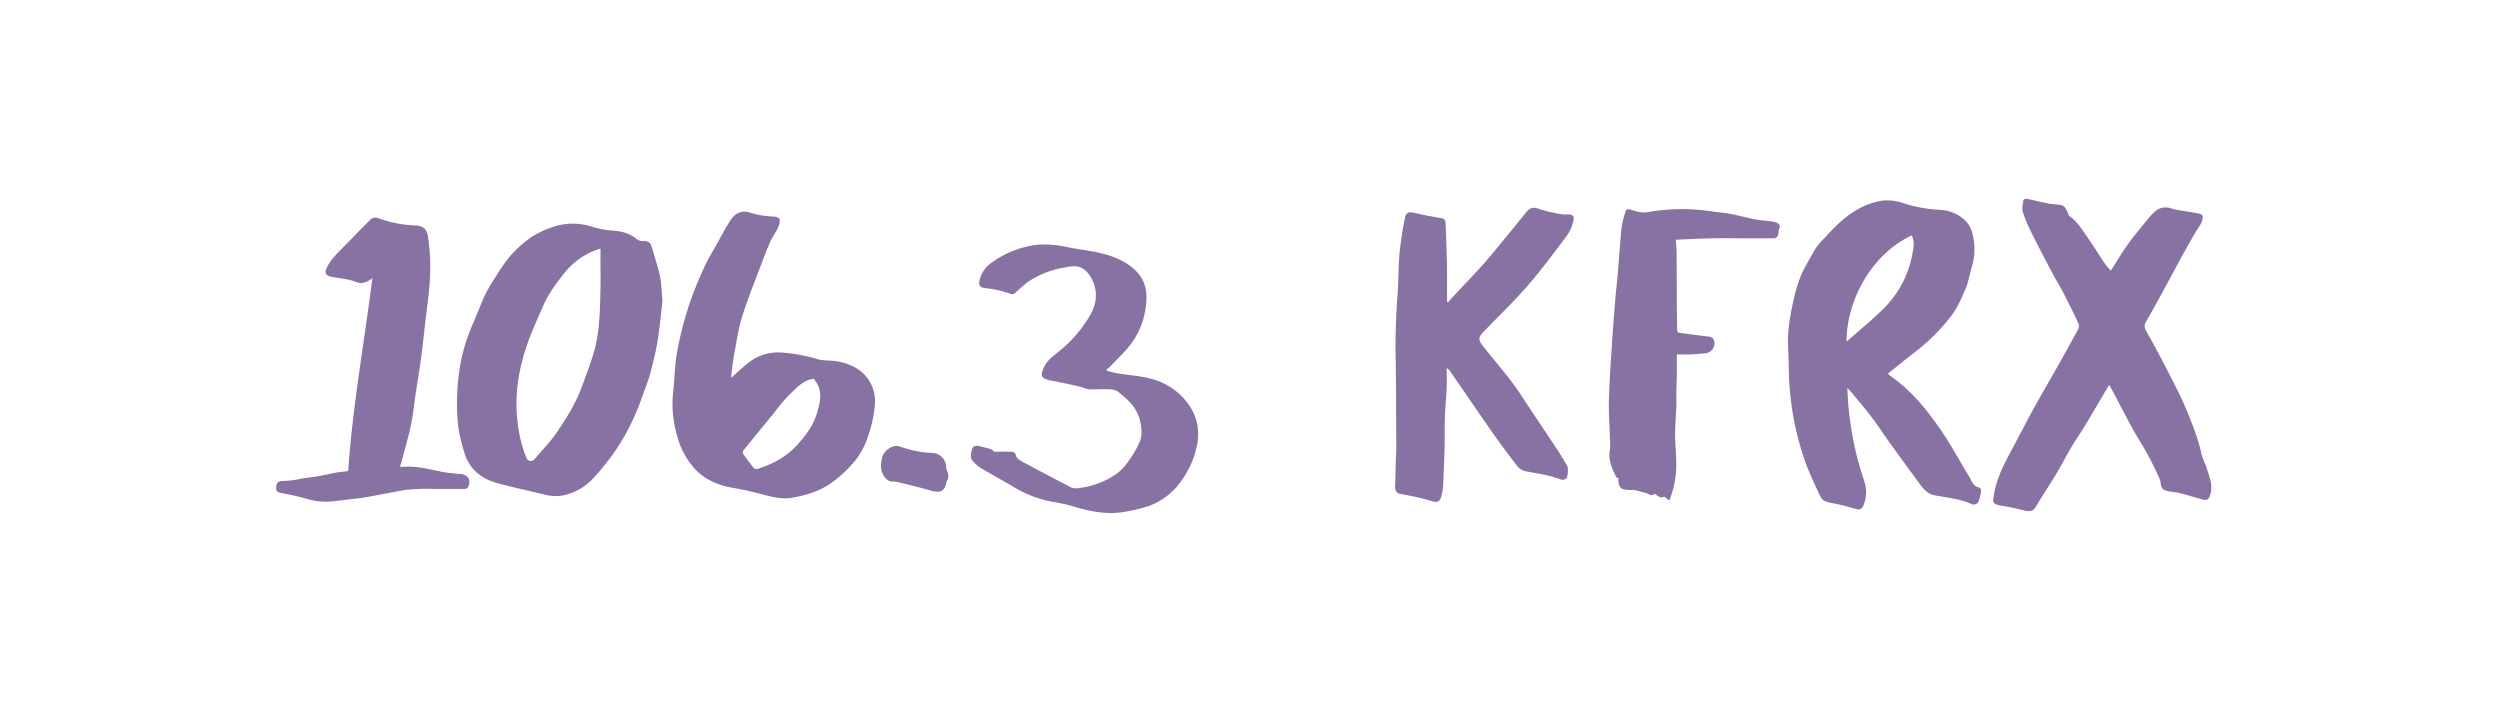 <svg xmlns="http://www.w3.org/2000/svg" viewBox="0 0 1000 288"><defs><style>.cls-1{fill:#8872a4;}</style></defs><g id="Layer_16_Image" data-name="Layer 16 Image"><path class="cls-1" d="M579.26,120.9c.53-.61,1-1.25,1.59-1.84,4-4.33,8.17-8.58,12.13-13,3-3.33,5.8-6.83,8.65-10.29s5.67-6.93,8.48-10.43c1.39-1.72,2.68-2.83,5.27-1.84a59.6,59.6,0,0,0,9.16,2.18,12.63,12.63,0,0,0,2.54.07c2,0,2.77.67,2.25,2.63A16.33,16.33,0,0,1,627,93.94c-5.16,6.88-10.28,13.82-15.91,20.31s-11.64,12.2-17.48,18.28c-2.36,2.46-2.47,3.29-.33,6,3.76,4.79,7.75,9.39,11.43,14.23,2.58,3.4,4.83,7,7.2,10.59,3.71,5.55,7.43,11.09,11.1,16.67,1.35,2.05,2.6,4.17,3.88,6.27.47.78.28,4.66-.41,5.16a2.56,2.56,0,0,1-2,.39c-4.72-1.83-9.7-2.45-14.61-3.43a6,6,0,0,1-3.18-2.24q-4.91-6.33-9.52-12.89c-5.83-8.32-11.55-16.71-17.32-25.06a2.48,2.48,0,0,0-1.16-.93c0,2.46.09,4.92,0,7.38-.18,4-.59,8.07-.73,12.12s0,8.22-.13,12.33c-.13,5.22-.35,10.43-.61,15.65a19.63,19.63,0,0,1-.62,3.46c-.57,2.43-1.61,2.95-4.07,2.19-1.68-.53-3.38-1-5.1-1.41-2.44-.55-4.91-1-7.37-1.47-1.42-.27-2-1.21-2-2.79.12-3.45.16-6.91.26-10.37,0-1.59.21-3.19.2-4.78,0-5.92-.07-11.84-.1-17.75,0-4.2,0-8.39-.09-12.59,0-4.63-.21-9.27-.11-13.91.11-5.44.3-10.89.73-16.31.5-6.33.31-12.69,1-19,.5-4.28,1.13-8.55,2-12.77.47-2.37,1.62-2.64,3.95-2.09,3.49.83,7,1.47,10.58,2.07a1.82,1.82,0,0,1,1.75,1.9c.21,4.91.37,9.81.52,14.72.06,2.23.06,4.47.07,6.7,0,3.36,0,6.73,0,10.09Z"/><path class="cls-1" d="M670.75,141.78c0,2.41,0,4.75,0,7.08,0,2.83-.18,5.66-.23,8.48,0,1.92.1,3.84,0,5.76-.13,3.57-.49,7.14-.48,10.71,0,3.82.49,7.64.47,11.46a37.94,37.94,0,0,1-2.8,14.94l-2.06-1.57c-1.42.88-2.54-.24-3.78-1.19-1.15,1.27-2.17.24-3.26-.17-.59-.22-1.22-.33-1.83-.49a22.43,22.43,0,0,0-2.62-.68c-1.16-.14-2.35-.09-3.52-.18-2.1-.16-3-1-3.25-3.12-.06-.51-.06-1-.09-1.64-.21-.09-.75-.15-.88-.42-1.64-3.46-3.26-6.92-2.46-10.95a11.4,11.4,0,0,0,.1-2.55c-.17-5.74-.62-11.49-.49-17.22.18-7.6.76-15.2,1.24-22.8.34-5.46.77-10.91,1.21-16.37.32-3.87.77-7.74,1.1-11.61.52-6.15.91-12.31,1.54-18.45a36.59,36.59,0,0,1,1.56-6.16c.26-.9.91-1.18,1.89-.84a26.26,26.26,0,0,0,4.16,1.09,9.22,9.22,0,0,0,3-.07,78.81,78.81,0,0,1,25.23-.29c2.53.38,5.1.56,7.62,1,3.24.62,6.42,1.54,9.66,2.17,2.14.41,4.34.54,6.51.83a8.88,8.88,0,0,1,2.19.45c1,.41,1.83,1.21,1.25,2.36-.69,1.4.3,3.94-2.5,4-3.23,0-6.47,0-9.7,0-5,0-9.92-.12-14.87,0-4.68.08-9.36.35-14.31.55.11,1.86.27,3.43.29,5,.05,6.61.05,13.22.09,19.82,0,3.68.13,7.36.11,11a1.27,1.27,0,0,0,1.28,1.47c3.44.46,6.88.9,10.32,1.34,1.31.16,2.75.09,3.21,1.79a4,4,0,0,1-3.45,5c-1.86.14-3.72.38-5.59.46S672.91,141.78,670.75,141.78Z"/><path class="cls-1" d="M738.94,155.16a131.47,131.47,0,0,0,4,28.1c.89,3.38,2,6.7,3,10a12.88,12.88,0,0,1-.64,9c-.63,1.58-1.48,1.73-3.19,1.26a99.47,99.47,0,0,0-10-2.44c-1.94-.33-3.34-1.08-4.12-2.76-1.9-4.12-3.85-8.23-5.48-12.47A115.62,115.62,0,0,1,715.94,156c-.57-5.59-.36-11.26-.69-16.88-.36-6.1.63-12.05,1.91-17.93,1.12-5.11,2.48-10.22,5.13-14.84,1.41-2.46,2.68-5,4.22-7.38a27.3,27.3,0,0,1,3.34-3.81,92,92,0,0,1,6.74-6.8c4.56-3.88,9.61-6.92,15.66-8a18.56,18.56,0,0,1,8.92.87,56.89,56.89,0,0,0,14.19,2.66,16.38,16.38,0,0,1,9.23,3.05A11,11,0,0,1,789,93.47a24.85,24.85,0,0,1-.14,12.84c-1,3.18-1.45,6.56-2.78,9.57-1.59,3.61-3.1,7.26-5.59,10.51a80.12,80.12,0,0,1-14.87,14.74c-3.46,2.67-6.85,5.43-10.4,8.25a6.12,6.12,0,0,0,.95,1c8.2,5.7,14.44,13.32,20,21.4,4.18,6,7.63,12.54,11.46,18.8,1.05,1.71,1.55,4,4.06,4.4a1.39,1.39,0,0,1,.75,1.12,17.79,17.79,0,0,1-1,4.44,2.14,2.14,0,0,1-3,1c-4.7-2.09-9.79-2.46-14.74-3.46-2.74-.55-4.38-2.58-5.92-4.66q-6.09-8.29-12.11-16.63c-2.26-3.14-4.36-6.4-6.69-9.5s-4.63-5.8-7-8.66C741.08,157.42,740,156.31,738.94,155.16Zm-.33-18.61c.36-.24.56-.33.71-.46,4.63-4.12,9.43-8.08,13.86-12.41a40.82,40.82,0,0,0,11.72-21.85c.48-2.52,1.09-5.14-.22-7.66C748.91,101.53,738.69,119.69,738.61,136.55Z"/><path class="cls-1" d="M844.36,108.26c2.15-3.38,4.1-6.79,6.39-10,2.57-3.57,5.41-7,8.19-10.37a21.44,21.44,0,0,1,3.34-3.52,6.28,6.28,0,0,1,6.16-1,45,45,0,0,0,5.93,1.14c1.81.33,3.64.57,5.41,1,.79.21,1.5.43,1.25,2-.33,2-1.49,3.18-2.39,4.7-1.93,3.21-3.76,6.47-5.56,9.75-2.5,4.55-4.92,9.13-7.41,13.68-2.34,4.28-4.66,8.57-7.12,12.78a3.29,3.29,0,0,0-.14,3.82c3.35,6,6.55,12,9.67,18.11,2.3,4.47,4.62,9,6.51,13.6,2.3,5.64,4.61,11.3,5.92,17.31.49,2.24,1.69,4.32,2.36,6.54,1,3.32,2.38,6.59,1.2,10.22-.53,1.63-1.16,2.28-2.83,1.83-3.23-.87-6.42-1.86-9.66-2.7-1.26-.33-2.6-.36-3.9-.59-2.63-.47-3.17-1.14-3.49-3.82a7.85,7.85,0,0,0-.74-2.08A130.4,130.4,0,0,0,855.06,175c-3.71-6.3-6.95-12.89-10.41-19.35-.28-.54-.63-1-1-1.7-3.4,5.77-6.64,11.35-10,16.89-1.58,2.62-3.38,5.1-4.93,7.73-2.2,3.72-4.17,7.56-6.39,11.26-2.61,4.36-5.46,8.57-8.05,12.94-1.35,2.28-3.11,1.73-5,1.29-2.88-.65-5.76-1.35-8.68-1.77-3.62-.52-3.58-1.46-3.06-4.39,1-5.94,3.59-11.39,6.46-16.68,3.08-5.7,6-11.48,9.11-17.15,3.32-6.05,6.82-12,10.2-18,2.72-4.84,5.42-9.69,8.05-14.58a2.79,2.79,0,0,0,0-2.16q-3.11-6.56-6.42-13c-1.11-2.17-2.47-4.21-3.61-6.37-2.82-5.33-5.65-10.66-8.34-16.07a65.22,65.22,0,0,1-3.84-9c-.47-1.43,0-3.19.2-4.79,0-.26.89-.69,1.28-.61,2.85.57,5.66,1.31,8.51,1.87,1.76.34,3.59.36,5.35.7s2.1,2.17,2.87,3.49c.12.2,0,.6.18.7,3.24,2.13,5.15,5.42,7.31,8.46,2.48,3.5,4.7,7.18,7.1,10.74A33.2,33.2,0,0,0,844.36,108.26Z"/><path class="cls-1" d="M292.43,151.12c2.42-2.1,4.65-4.19,7-6.08a19.05,19.05,0,0,1,13.44-4,65.84,65.84,0,0,1,14.23,2.63c2.56.73,5.4.4,8,.9,6.31,1.21,11.47,4.18,13.93,10.45A15.59,15.59,0,0,1,350,161a46.87,46.87,0,0,1-2.33,12.09,33.52,33.52,0,0,1-4.7,10,47.76,47.76,0,0,1-8.17,8.34c-5.19,4.47-11.35,6.5-17.86,7.66-3.47.61-7-.06-10.38-.93-4.42-1.12-8.84-2.29-13.32-3-5.95-1-11.24-3.24-15.36-7.66a31.69,31.69,0,0,1-7.12-13.52,44.72,44.72,0,0,1-1.5-17.15c.61-5.29.6-10.69,1.55-15.91a146,146,0,0,1,4.56-18.18,151.08,151.08,0,0,1,6.29-15.75c1.52-3.41,3.54-6.6,5.35-9.88,1.38-2.49,2.71-5,4.21-7.45,1.27-2.06,2.53-4.28,5.21-4.83a6,6,0,0,1,2.88,0,36.54,36.54,0,0,0,10.42,1.81c.77,0,2.14.67,2.17,1.11a7.12,7.12,0,0,1-.74,3.46c-.84,1.79-2.09,3.38-2.9,5.17-1.36,3-2.56,6.16-3.73,9.27-2.63,7-5.49,13.93-7.69,21.07-1.6,5.19-2.36,10.65-3.34,16C293,145.41,292.77,148.24,292.43,151.12Zm33,.4c-4.34.52-6.87,3.78-9.72,6.41a63,63,0,0,0-5.42,6.39c-4.2,5.13-8.37,10.28-12.58,15.4a1.58,1.58,0,0,0-.17,2.25c1.21,1.6,2.39,3.24,3.6,4.84a1.87,1.87,0,0,0,2.39.58c5.8-1.92,11-4.68,15.21-9.29,3.47-3.8,6.51-7.72,8-12.73C328.2,160.56,329.3,155.86,325.44,151.52Z"/><path class="cls-1" d="M397.67,180.69c2.32,0,4.71-.07,7.1,0,.53,0,1.41.61,1.48,1,.29,1.76,1.68,2.45,2.92,3.12,6.21,3.35,12.49,6.57,18.72,9.89,1.75.94,3.52.64,5.27.3a33.73,33.73,0,0,0,13.19-5.27,20.54,20.54,0,0,0,4.76-4.86,44.1,44.1,0,0,0,4.69-7.9c1.2-2.76.87-5.78.19-8.73-1.23-5.28-5-8.63-9-11.71-1-.74-2.58-.78-3.91-.83-2.54-.09-5.09.14-7.62,0a18.31,18.31,0,0,1-3-.92c-3.88-.87-7.75-1.8-11.65-2.49-4.51-.79-5-2-2.9-6,1.06-2.1,3.22-3.77,5.14-5.31a52.54,52.54,0,0,0,12.91-14.72c2.61-4.54,3.3-9.26,1-14.16-1.14-2.43-2.83-4.54-5.37-5.36-1.55-.49-3.46-.14-5.15.14a38.18,38.18,0,0,0-15.08,5.74,66.82,66.82,0,0,0-5.36,4.63,1.81,1.81,0,0,1-1.5.38,45,45,0,0,0-10.81-2.44c-1.78-.23-2.35-1.31-1.83-3.28a12,12,0,0,1,5.22-7.15,38.65,38.65,0,0,1,18.22-6.9,42.17,42.17,0,0,1,12,1.07c4.31.87,8.72,1.28,13,2.35A34.41,34.41,0,0,1,450,105c6.54,4,9.62,9,8.3,17.88a31.41,31.41,0,0,1-7.12,16.24c-2.28,2.64-4.79,5.08-7.22,7.59a11.38,11.38,0,0,1-1.39,1.07l.17.54c1.57.37,3.12.84,4.7,1.09,3.83.61,7.72.86,11.48,1.73a27.39,27.39,0,0,1,13.53,7.1c5.94,6,8.18,13.05,6,21.37a33.33,33.33,0,0,1-3,8,36.57,36.57,0,0,1-5.56,8,28,28,0,0,1-10.13,6.71,58.8,58.8,0,0,1-8.26,2.1c-7.73,1.74-15,.35-22.29-1.9a67.27,67.27,0,0,0-7.6-1.68,45.84,45.84,0,0,1-15.46-5.65c-4.68-2.81-9.5-5.38-14.17-8.19a14.55,14.55,0,0,1-3.29-3.13c-.76-.88-.08-4.9.89-5.35a3.68,3.68,0,0,1,2.16-.06,40.7,40.7,0,0,1,4.61,1.24C396.92,179.86,397.31,180.39,397.67,180.69Z"/><path class="cls-1" d="M160,186.71c.69,0,1.17,0,1.64,0,5.16-.34,10.1,1,15.08,2,2.23.45,4.52.59,6.78.87.26,0,.53,0,.79,0,3,.34,4.26,2.5,2.94,5.26a1.78,1.78,0,0,1-1.35.73c-4.18,0-8.36,0-12.54,0a78.19,78.19,0,0,0-11.37.44c-2.49.39-16.27,3.08-17.55,3.2-4.06.38-8.09,1.06-12.15,1.38a25.91,25.91,0,0,1-9.75-1.11,95.07,95.07,0,0,0-9.93-2.23c-1.3-.26-2.25-.64-2.14-2.19.13-2,.71-2.55,2.48-2.64a40.34,40.34,0,0,0,6.73-.77c2.37-.54,4.83-.67,7.23-1.09s4.84-1,7.27-1.47c1.55-.28,3.14-.42,5.11-.67,1.78-25.77,6.39-51.27,9.69-77.18a11.86,11.86,0,0,1-2.44,1.52c-1,.31-2.31.71-3.18.34-3.4-1.44-7-1.68-10.58-2.35-2.2-.41-3-1.24-2.18-3.32a16.78,16.78,0,0,1,3-4.61c1.88-2.18,4-4.18,6-6.25,2.81-2.88,5.62-5.76,8.46-8.61a3,3,0,0,1,3.4-.64,48.77,48.77,0,0,0,14.79,2.88c2.71.07,4.46,1.3,4.88,4a85.39,85.39,0,0,1,1,11.64,98.3,98.3,0,0,1-.52,10.57c-.34,3.78-.89,7.53-1.33,11.3-.62,5.26-1.16,10.53-1.86,15.78-.63,4.72-1.44,9.42-2.15,14.13-.61,4.08-1,8.21-1.84,12.24-1.07,5.06-2.53,10-3.83,15C160.36,185.45,160.2,186,160,186.71Z"/><path class="cls-1" d="M265,120.38c-.56,4.71-1.08,10.46-2,16.15-.62,4-1.66,8-2.65,11.94a62.16,62.16,0,0,1-2,6.19c-1.38,3.77-2.66,7.59-4.31,11.24a84.12,84.12,0,0,1-9.92,17.2c-2.3,3-4.63,5.92-7.2,8.63A22.83,22.83,0,0,1,226,198a17.15,17.15,0,0,1-8.56-.26c-6.18-1.51-12.42-2.81-18.55-4.5-6.7-1.86-11.52-5.93-13.37-12.91a72.68,72.68,0,0,1-2.15-9.12,74.55,74.55,0,0,1-.55-10.88,85.62,85.62,0,0,1,.88-11.87A71.43,71.43,0,0,1,189,129.87c1.78-3.89,3.17-8,5-11.82a63.4,63.4,0,0,1,4.32-7.42,63.88,63.88,0,0,1,5.66-8.11,47.85,47.85,0,0,1,8-7.3A36.48,36.48,0,0,1,220.54,91a24.8,24.8,0,0,1,16.34-.28,40.79,40.79,0,0,0,8.65,1.56c3.54.29,6.7,1.14,9.4,3.57a4.33,4.33,0,0,0,2.47.54c2.07.08,2.83.63,3.38,2.56,1.08,3.87,2.39,7.69,3.23,11.61C264.62,113.39,264.62,116.37,265,120.38ZM240.21,99.46a28.62,28.62,0,0,0-14.39,9.67c-3.31,4.17-6.5,8.45-8.62,13.38s-4.35,9.63-6.1,14.59c-3.56,10.05-5.33,20.37-4.13,31.1a53.23,53.23,0,0,0,3.58,14.88,1.87,1.87,0,0,0,3.31.54c.44-.48.85-1,1.26-1.48,2.56-3,5.39-5.88,7.59-9.15,3.62-5.37,7.12-10.86,9.49-16.93,2-5.21,4-10.46,5.54-15.83A60.65,60.65,0,0,0,239.61,129c.41-4.43.48-8.9.58-13.35.09-3.76,0-7.52,0-11.28Z"/><path class="cls-1" d="M378.48,187.32a6.14,6.14,0,0,0,.31.9c.58,1.36.91,2.7,0,4a1.2,1.2,0,0,0-.16.46c-.7,3.78-2.43,4.66-6.17,3.58-4.47-1.3-9-2.35-13.54-3.47a17.86,17.86,0,0,0-2.08-.16c-2.34-.28-3.43-2.23-4.11-3.95-.58-1.49-.27-3.46,0-5.15a6,6,0,0,1,1.72-3.24c1.57-1.36,3.4-2.46,5.72-1.61a42.91,42.91,0,0,0,12.89,2.5A5.8,5.8,0,0,1,378.48,187.32Z"/></g></svg>